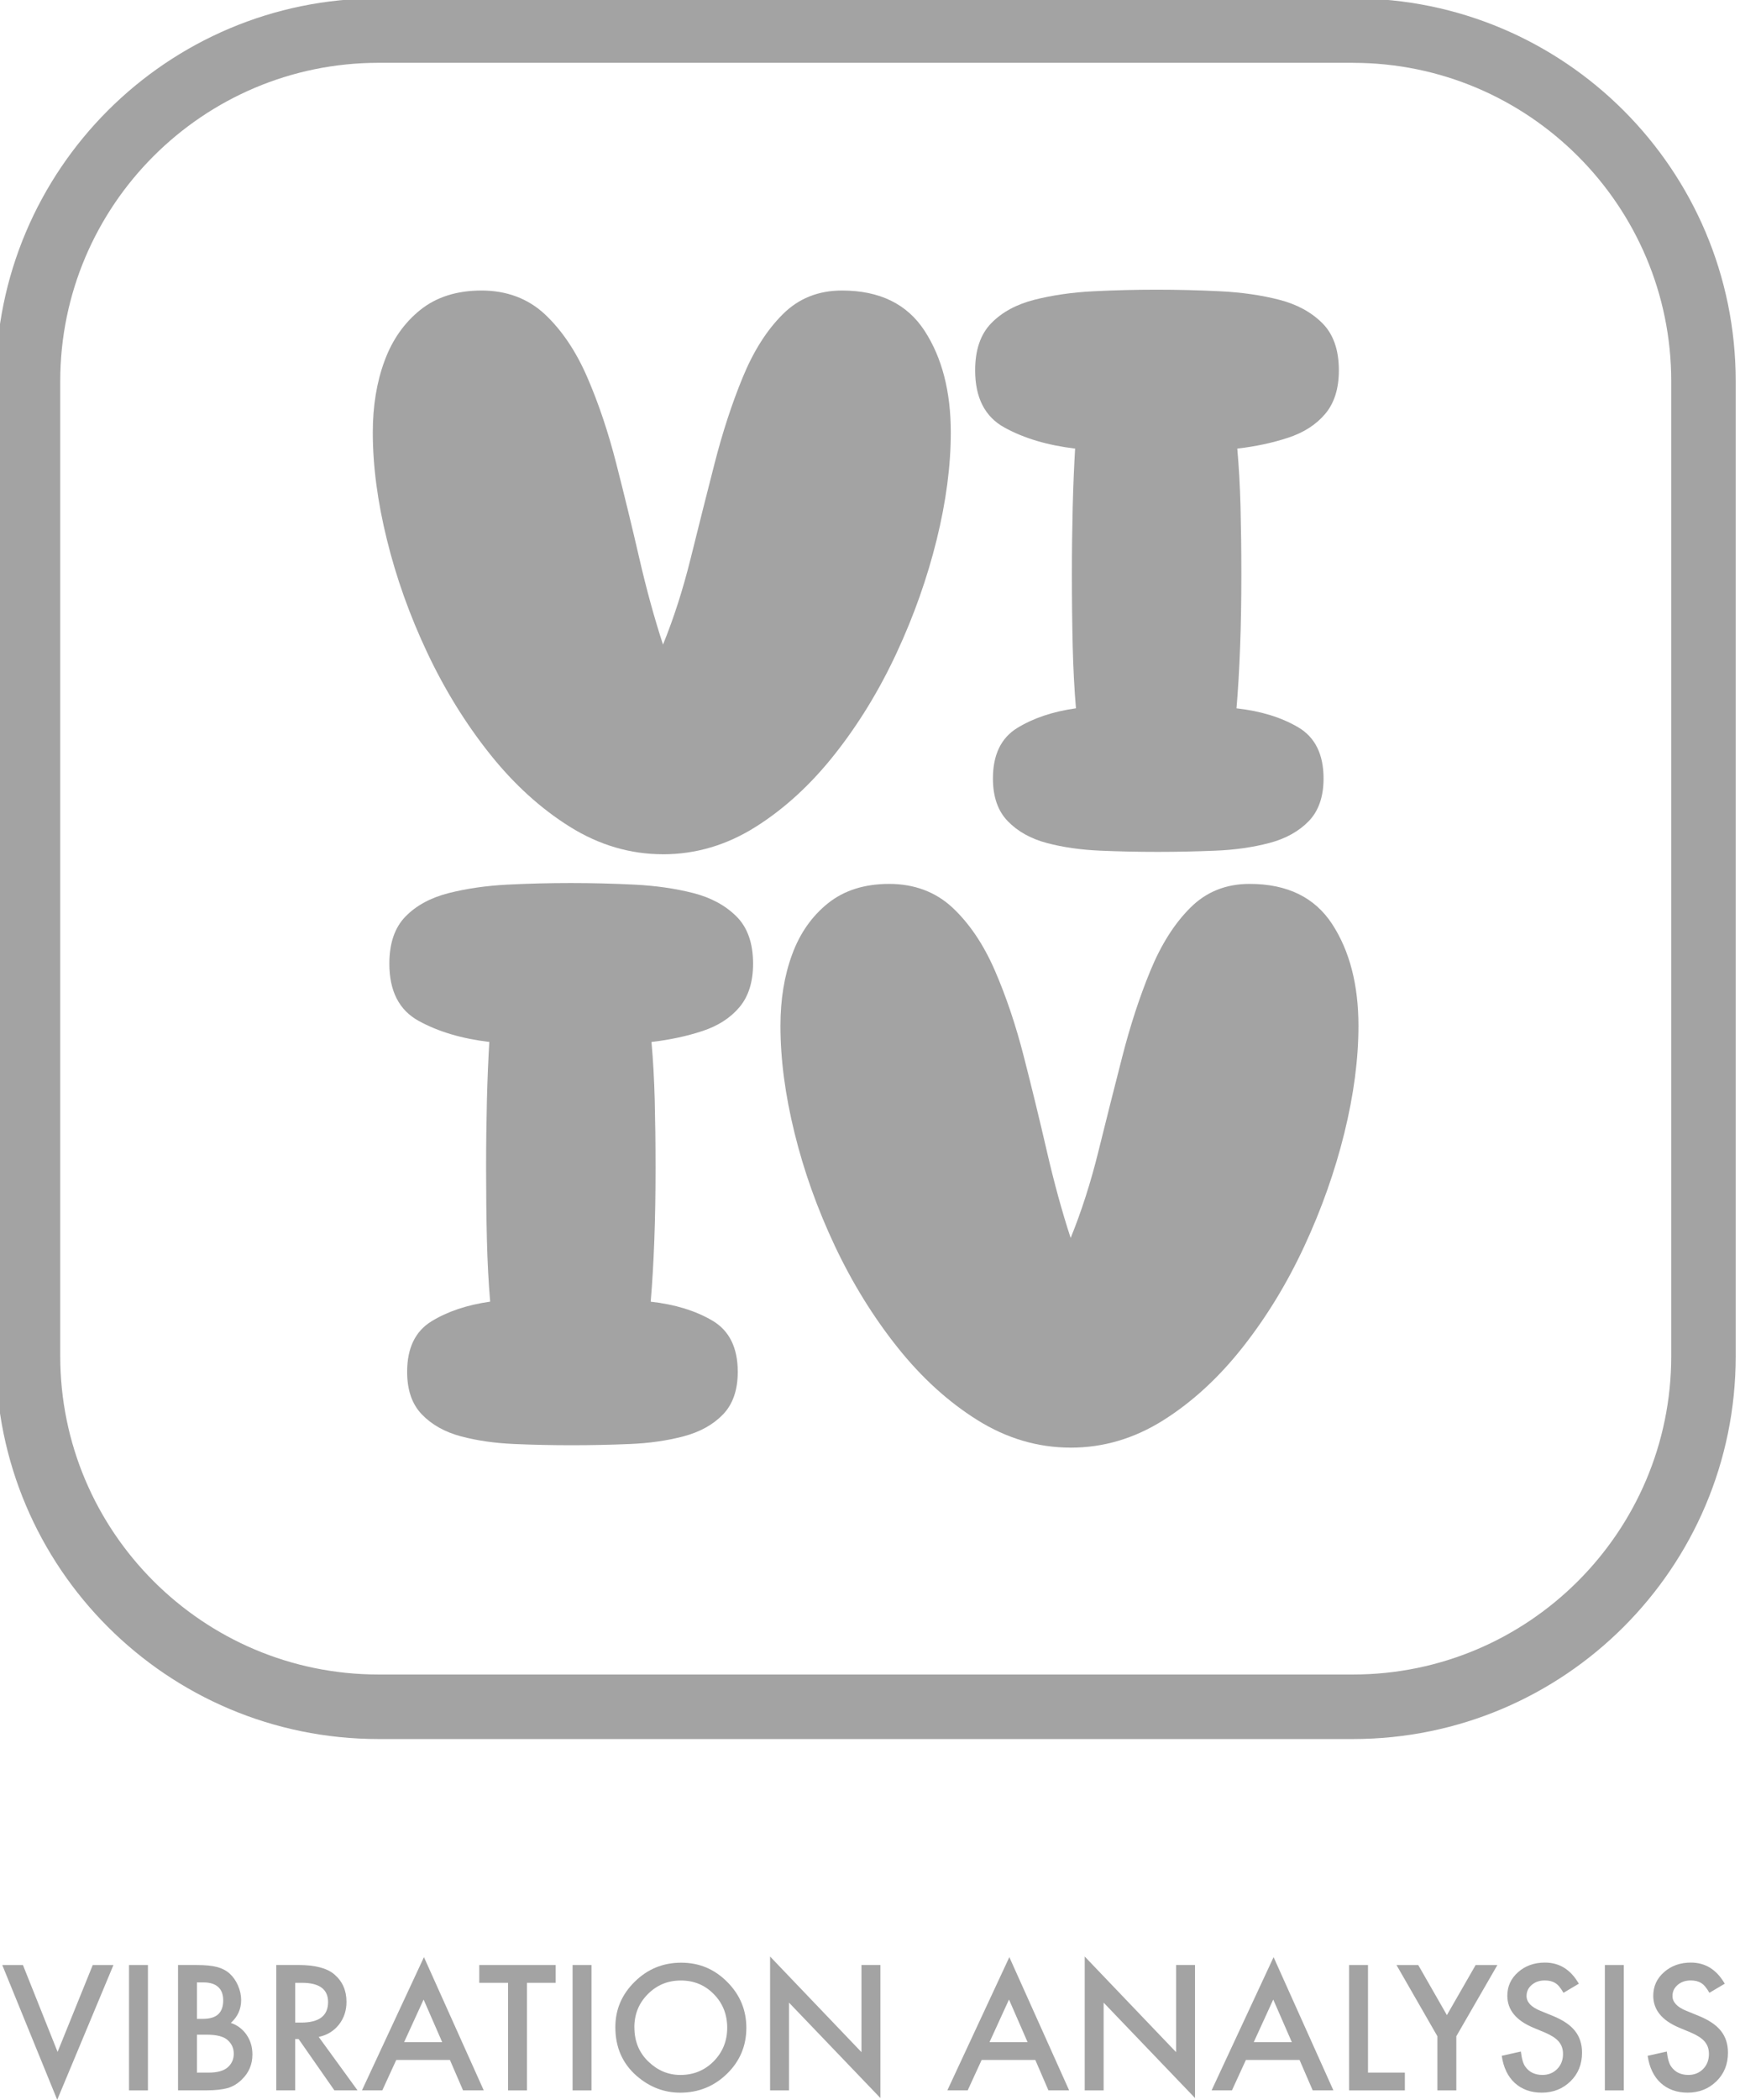 <?xml version="1.0" encoding="UTF-8"?>
<svg id="Layer_1" xmlns="http://www.w3.org/2000/svg" viewBox="0 0 600 723.74">
  <defs>
    <style>
      .cls-1 {
        isolation: isolate;
      }

      .cls-2 {
        fill: #a3a3a3;
      }
    </style>
  </defs>
  <g class="cls-1">
    <g class="cls-1">
      <path class="cls-2" d="M7.91,677.32l11.95,29.94,12.12-29.94h7.14l-19.39,46.45L.78,677.32h7.14Z"/>
      <path class="cls-2" d="M51.01,677.32v43.21h-6.52v-43.21h6.52Z"/>
      <path class="cls-2" d="M61.39,720.53v-43.21h6.49c2.89,0,5.19.22,6.91.67,1.73.45,3.2,1.2,4.39,2.27,1.21,1.1,2.17,2.47,2.88,4.11.73,1.66,1.09,3.34,1.09,5.04,0,3.1-1.18,5.72-3.55,7.86,2.29.78,4.1,2.16,5.43,4.11,1.34,1.94,2.01,4.2,2.01,6.77,0,3.38-1.19,6.23-3.58,8.56-1.44,1.44-3.05,2.43-4.84,2.99-1.96.54-4.41.81-7.36.81h-9.88ZM67.91,695.87h2.04c2.42,0,4.2-.54,5.33-1.61,1.13-1.07,1.69-2.65,1.69-4.74s-.58-3.58-1.73-4.63c-1.16-1.05-2.84-1.58-5.04-1.58h-2.29v12.56ZM67.91,714.4h4.03c2.95,0,5.11-.58,6.49-1.74,1.46-1.25,2.18-2.83,2.18-4.76s-.7-3.43-2.1-4.7c-1.36-1.25-3.8-1.88-7.3-1.88h-3.3v13.07Z"/>
      <path class="cls-2" d="M109.91,702.11l13.38,18.41h-7.98l-12.34-17.69h-1.18v17.69h-6.52v-43.21h7.64c5.71,0,9.83,1.07,12.37,3.22,2.8,2.39,4.2,5.54,4.2,9.46,0,3.06-.88,5.69-2.63,7.89-1.75,2.2-4.07,3.61-6.94,4.22ZM101.8,697.16h2.07c6.17,0,9.26-2.36,9.26-7.08,0-4.42-3-6.63-9.01-6.63h-2.32v13.71Z"/>
    </g>
    <g class="cls-1">
      <path class="cls-2" d="M155.14,710.03h-18.5l-4.81,10.49h-7.02l21.38-45.92,20.62,45.92h-7.14l-4.53-10.49ZM152.48,703.9l-6.41-14.69-6.72,14.69h13.12Z"/>
    </g>
    <g class="cls-1">
      <path class="cls-2" d="M181.71,683.45v37.08h-6.52v-37.08h-9.93v-6.13h26.36v6.13h-9.91Z"/>
      <path class="cls-2" d="M203.96,677.32v43.21h-6.52v-43.21h6.52Z"/>
      <path class="cls-2" d="M212.19,698.73c0-6.08,2.23-11.3,6.69-15.67,4.44-4.37,9.78-6.55,16.01-6.55s11.44,2.2,15.84,6.6c4.42,4.4,6.63,9.69,6.63,15.87s-2.22,11.48-6.66,15.81c-4.46,4.35-9.84,6.52-16.15,6.52-5.58,0-10.59-1.93-15.03-5.79-4.89-4.27-7.33-9.87-7.33-16.79ZM218.76,698.81c0,4.78,1.6,8.7,4.81,11.78,3.19,3.08,6.87,4.62,11.05,4.62,4.53,0,8.36-1.57,11.47-4.7,3.12-3.17,4.67-7.03,4.67-11.58s-1.54-8.47-4.62-11.58c-3.06-3.13-6.85-4.7-11.36-4.7s-8.29,1.57-11.39,4.7c-3.1,3.1-4.65,6.92-4.65,11.47Z"/>
      <path class="cls-2" d="M265.55,720.53v-46.14l31.51,32.96v-30.03h6.52v45.84l-31.51-32.88v30.25h-6.52Z"/>
      <path class="cls-2" d="M357,710.03h-18.5l-4.81,10.49h-7.02l21.38-45.92,20.62,45.92h-7.14l-4.53-10.49ZM354.34,703.9l-6.41-14.69-6.72,14.69h13.12Z"/>
    </g>
    <g class="cls-1">
      <path class="cls-2" d="M374.04,720.53v-46.14l31.51,32.96v-30.03h6.52v45.84l-31.51-32.88v30.25h-6.52Z"/>
    </g>
    <g class="cls-1">
      <path class="cls-2" d="M448.12,710.03h-18.5l-4.81,10.49h-7.02l21.38-45.92,20.62,45.92h-7.14l-4.53-10.49ZM445.46,703.9l-6.41-14.69-6.72,14.69h13.12Z"/>
    </g>
    <g class="cls-1">
      <path class="cls-2" d="M471.72,677.32v37.08h12.71v6.13h-19.22v-43.21h6.52Z"/>
    </g>
    <g class="cls-1">
      <path class="cls-2" d="M495.65,701.86l-14.1-24.54h7.5l9.88,17.26,9.91-17.26h7.5l-14.16,24.54v18.66h-6.52v-18.66Z"/>
    </g>
    <g class="cls-1">
      <path class="cls-2" d="M544.42,683.76l-5.29,3.13c-.99-1.72-1.93-2.84-2.83-3.36-.93-.6-2.14-.9-3.61-.9-1.81,0-3.31.51-4.5,1.54-1.19,1.01-1.79,2.28-1.79,3.81,0,2.11,1.57,3.81,4.7,5.09l4.31,1.76c3.51,1.42,6.07,3.15,7.69,5.19,1.62,2.04,2.43,4.55,2.43,7.51,0,3.97-1.32,7.26-3.97,9.85-2.67,2.61-5.98,3.92-9.93,3.92-3.75,0-6.85-1.11-9.29-3.33-2.41-2.22-3.91-5.34-4.5-9.37l6.6-1.46c.3,2.54.82,4.29,1.57,5.26,1.34,1.87,3.3,2.8,5.88,2.8,2.03,0,3.72-.68,5.07-2.04,1.34-1.36,2.01-3.09,2.01-5.18,0-.84-.12-1.61-.35-2.31s-.6-1.34-1.09-1.93c-.49-.59-1.13-1.14-1.92-1.65-.78-.51-1.72-1-2.8-1.47l-4.17-1.74c-5.91-2.5-8.87-6.16-8.87-10.97,0-3.25,1.24-5.96,3.72-8.14,2.48-2.2,5.57-3.3,9.26-3.3,4.98,0,8.87,2.43,11.67,7.28Z"/>
      <path class="cls-2" d="M559.92,677.32v43.21h-6.52v-43.21h6.52Z"/>
      <path class="cls-2" d="M594.74,683.76l-5.29,3.13c-.99-1.72-1.93-2.84-2.83-3.36-.93-.6-2.14-.9-3.61-.9-1.81,0-3.31.51-4.5,1.54-1.19,1.01-1.79,2.28-1.79,3.81,0,2.11,1.57,3.81,4.7,5.09l4.31,1.76c3.51,1.42,6.07,3.15,7.69,5.19,1.62,2.04,2.43,4.55,2.43,7.51,0,3.97-1.32,7.26-3.97,9.85-2.67,2.61-5.98,3.92-9.93,3.92-3.75,0-6.85-1.11-9.29-3.33-2.41-2.22-3.91-5.34-4.5-9.37l6.6-1.46c.3,2.54.82,4.29,1.57,5.26,1.34,1.87,3.3,2.8,5.88,2.8,2.03,0,3.72-.68,5.07-2.04,1.34-1.36,2.01-3.09,2.01-5.18,0-.84-.12-1.61-.35-2.31s-.6-1.34-1.09-1.93c-.49-.59-1.13-1.14-1.92-1.65-.78-.51-1.72-1-2.8-1.47l-4.17-1.74c-5.91-2.5-8.87-6.16-8.87-10.97,0-3.25,1.24-5.96,3.72-8.14,2.48-2.2,5.57-3.3,9.26-3.3,4.98,0,8.87,2.43,11.67,7.28Z"/>
    </g>
  </g>
  <g>
    <path class="cls-2" d="M466.55,21.66c60.52,0,109.74,49.23,109.74,109.74v336.04c0,60.52-49.23,109.74-109.74,109.74H130.51c-60.52,0-109.74-49.23-109.74-109.74V131.39c0-60.52,49.23-109.74,109.74-109.74h336.04M466.55-.56H130.51C57.63-.56-1.46,58.53-1.46,131.41v336.04c0,72.88,59.08,131.97,131.97,131.97h336.04c72.88,0,131.97-59.08,131.97-131.97V131.41C598.52,58.53,539.43-.56,466.55-.56h0Z"/>
    <g>
      <path class="cls-2" d="M228.66,294.45c-11.3,0-22.02-3.15-32.12-9.45-10.1-6.3-19.32-14.68-27.67-25.17-8.33-10.47-15.52-22.1-21.55-34.88-6.03-12.78-10.67-25.77-13.9-38.92-3.25-13.15-4.87-25.48-4.87-36.97,0-9.08,1.33-17.28,4.03-24.6,2.68-7.32,6.82-13.2,12.37-17.65,5.57-4.45,12.6-6.67,21.13-6.67s15.98,2.73,21.82,8.2c5.83,5.47,10.7,12.7,14.6,21.68,3.9,9,7.23,18.9,10,29.75,2.78,10.85,5.42,21.68,7.92,32.53,2.5,10.85,5.23,20.8,8.2,29.88,3.7-9.08,6.9-19.03,9.58-29.88,2.68-10.85,5.42-21.68,8.2-32.53,2.78-10.85,6.02-20.75,9.73-29.75,3.7-8.98,8.28-16.22,13.77-21.68,5.47-5.47,12.27-8.2,20.43-8.2,12.97,0,22.47,4.63,28.5,13.9,6.02,9.27,9.03,20.95,9.03,35.03,0,11.48-1.63,23.82-4.87,36.97-3.25,13.17-7.83,26.13-13.77,38.92s-13.02,24.42-21.27,34.88c-8.25,10.47-17.38,18.87-27.38,25.17-10,6.3-20.67,9.45-31.97,9.45l.03-.02Z"/>
      <path class="cls-2" d="M399.08,293.63c-6.48,0-13.07-.13-19.73-.42s-12.78-1.15-18.35-2.63-10.05-3.98-13.48-7.52c-3.43-3.52-5.13-8.43-5.13-14.73,0-8.15,2.78-13.93,8.33-17.37,5.57-3.43,12.32-5.7,20.3-6.82-.55-6.48-.93-13.58-1.12-21.27-.18-7.68-.28-15.98-.28-24.88,0-8.15.1-15.9.28-23.22.18-7.32.47-14.03.83-20.15-9.45-1.12-17.57-3.52-24.32-7.23-6.77-3.7-10.15-10.28-10.15-19.73,0-7.05,1.85-12.47,5.57-16.27,3.7-3.8,8.67-6.48,14.87-8.07,6.22-1.57,12.97-2.55,20.3-2.92,7.32-.37,14.6-.55,21.83-.55s14.55.18,21.97.55c7.42.37,14.18,1.35,20.3,2.92s11.07,4.27,14.88,8.07c3.8,3.8,5.7,9.22,5.7,16.27,0,6.3-1.58,11.3-4.73,15.02s-7.42,6.45-12.78,8.2c-5.38,1.77-11.22,3.02-17.52,3.75.55,6.12.93,12.78,1.12,20.02.18,7.22.28,15.02.28,23.35,0,8.9-.13,17.18-.42,24.88-.28,7.68-.7,14.78-1.25,21.27,8.35.93,15.43,3.1,21.27,6.53,5.83,3.43,8.75,9.32,8.75,17.65,0,6.3-1.72,11.22-5.13,14.73-3.43,3.53-7.97,6.03-13.62,7.52-5.65,1.48-11.82,2.37-18.48,2.63-6.67.28-13.35.42-20.02.42h-.07Z"/>
      <path class="cls-2" d="M369.23,498.98c-11.3,0-22.02-3.15-32.12-9.45-10.1-6.3-19.32-14.68-27.67-25.17-8.33-10.47-15.52-22.1-21.55-34.88-6.03-12.78-10.67-25.77-13.9-38.92-3.25-13.15-4.87-25.48-4.87-36.97,0-9.08,1.33-17.28,4.03-24.6,2.68-7.32,6.82-13.2,12.37-17.65,5.57-4.45,12.6-6.67,21.13-6.67s15.98,2.73,21.82,8.2c5.83,5.47,10.7,12.7,14.6,21.68,3.9,9,7.23,18.9,10,29.75,2.78,10.85,5.42,21.68,7.92,32.53,2.5,10.85,5.23,20.8,8.2,29.88,3.7-9.08,6.9-19.03,9.58-29.88,2.68-10.85,5.42-21.68,8.2-32.53s6.02-20.75,9.73-29.75c3.7-8.98,8.28-16.22,13.77-21.68,5.47-5.47,12.27-8.2,20.43-8.2,12.97,0,22.47,4.63,28.5,13.9,6.02,9.27,9.03,20.95,9.03,35.03,0,11.48-1.63,23.82-4.87,36.97-3.25,13.17-7.83,26.13-13.77,38.92s-13.02,24.42-21.27,34.88c-8.25,10.47-17.38,18.87-27.38,25.17-10,6.3-20.67,9.45-31.97,9.45l.03-.02Z"/>
      <path class="cls-2" d="M197.08,498.15c-6.48,0-13.07-.13-19.73-.42s-12.78-1.15-18.35-2.63c-5.57-1.48-10.05-3.98-13.48-7.52-3.43-3.52-5.13-8.43-5.13-14.73,0-8.15,2.78-13.93,8.33-17.37,5.57-3.43,12.32-5.7,20.3-6.82-.55-6.48-.93-13.58-1.12-21.27s-.28-15.98-.28-24.88c0-8.15.1-15.9.28-23.22s.47-14.03.83-20.15c-9.45-1.12-17.57-3.52-24.32-7.23-6.77-3.7-10.15-10.28-10.15-19.73,0-7.05,1.85-12.47,5.57-16.27,3.7-3.8,8.67-6.48,14.87-8.07,6.22-1.57,12.97-2.55,20.3-2.92,7.32-.37,14.6-.55,21.83-.55s14.55.18,21.97.55c7.42.37,14.18,1.35,20.3,2.92,6.12,1.57,11.07,4.27,14.88,8.07,3.8,3.8,5.7,9.22,5.7,16.27,0,6.3-1.58,11.3-4.73,15.02-3.15,3.72-7.42,6.45-12.78,8.2-5.38,1.77-11.22,3.02-17.52,3.75.55,6.12.93,12.78,1.12,20.02.18,7.22.28,15.02.28,23.35,0,8.9-.13,17.18-.42,24.88-.28,7.68-.7,14.78-1.25,21.27,8.35.93,15.43,3.1,21.27,6.53,5.83,3.43,8.75,9.32,8.75,17.65,0,6.3-1.72,11.22-5.13,14.73-3.43,3.53-7.97,6.03-13.62,7.52-5.65,1.48-11.82,2.37-18.48,2.63-6.67.28-13.35.42-20.02.42h-.07Z"/>
    </g>
  </g>
</svg>